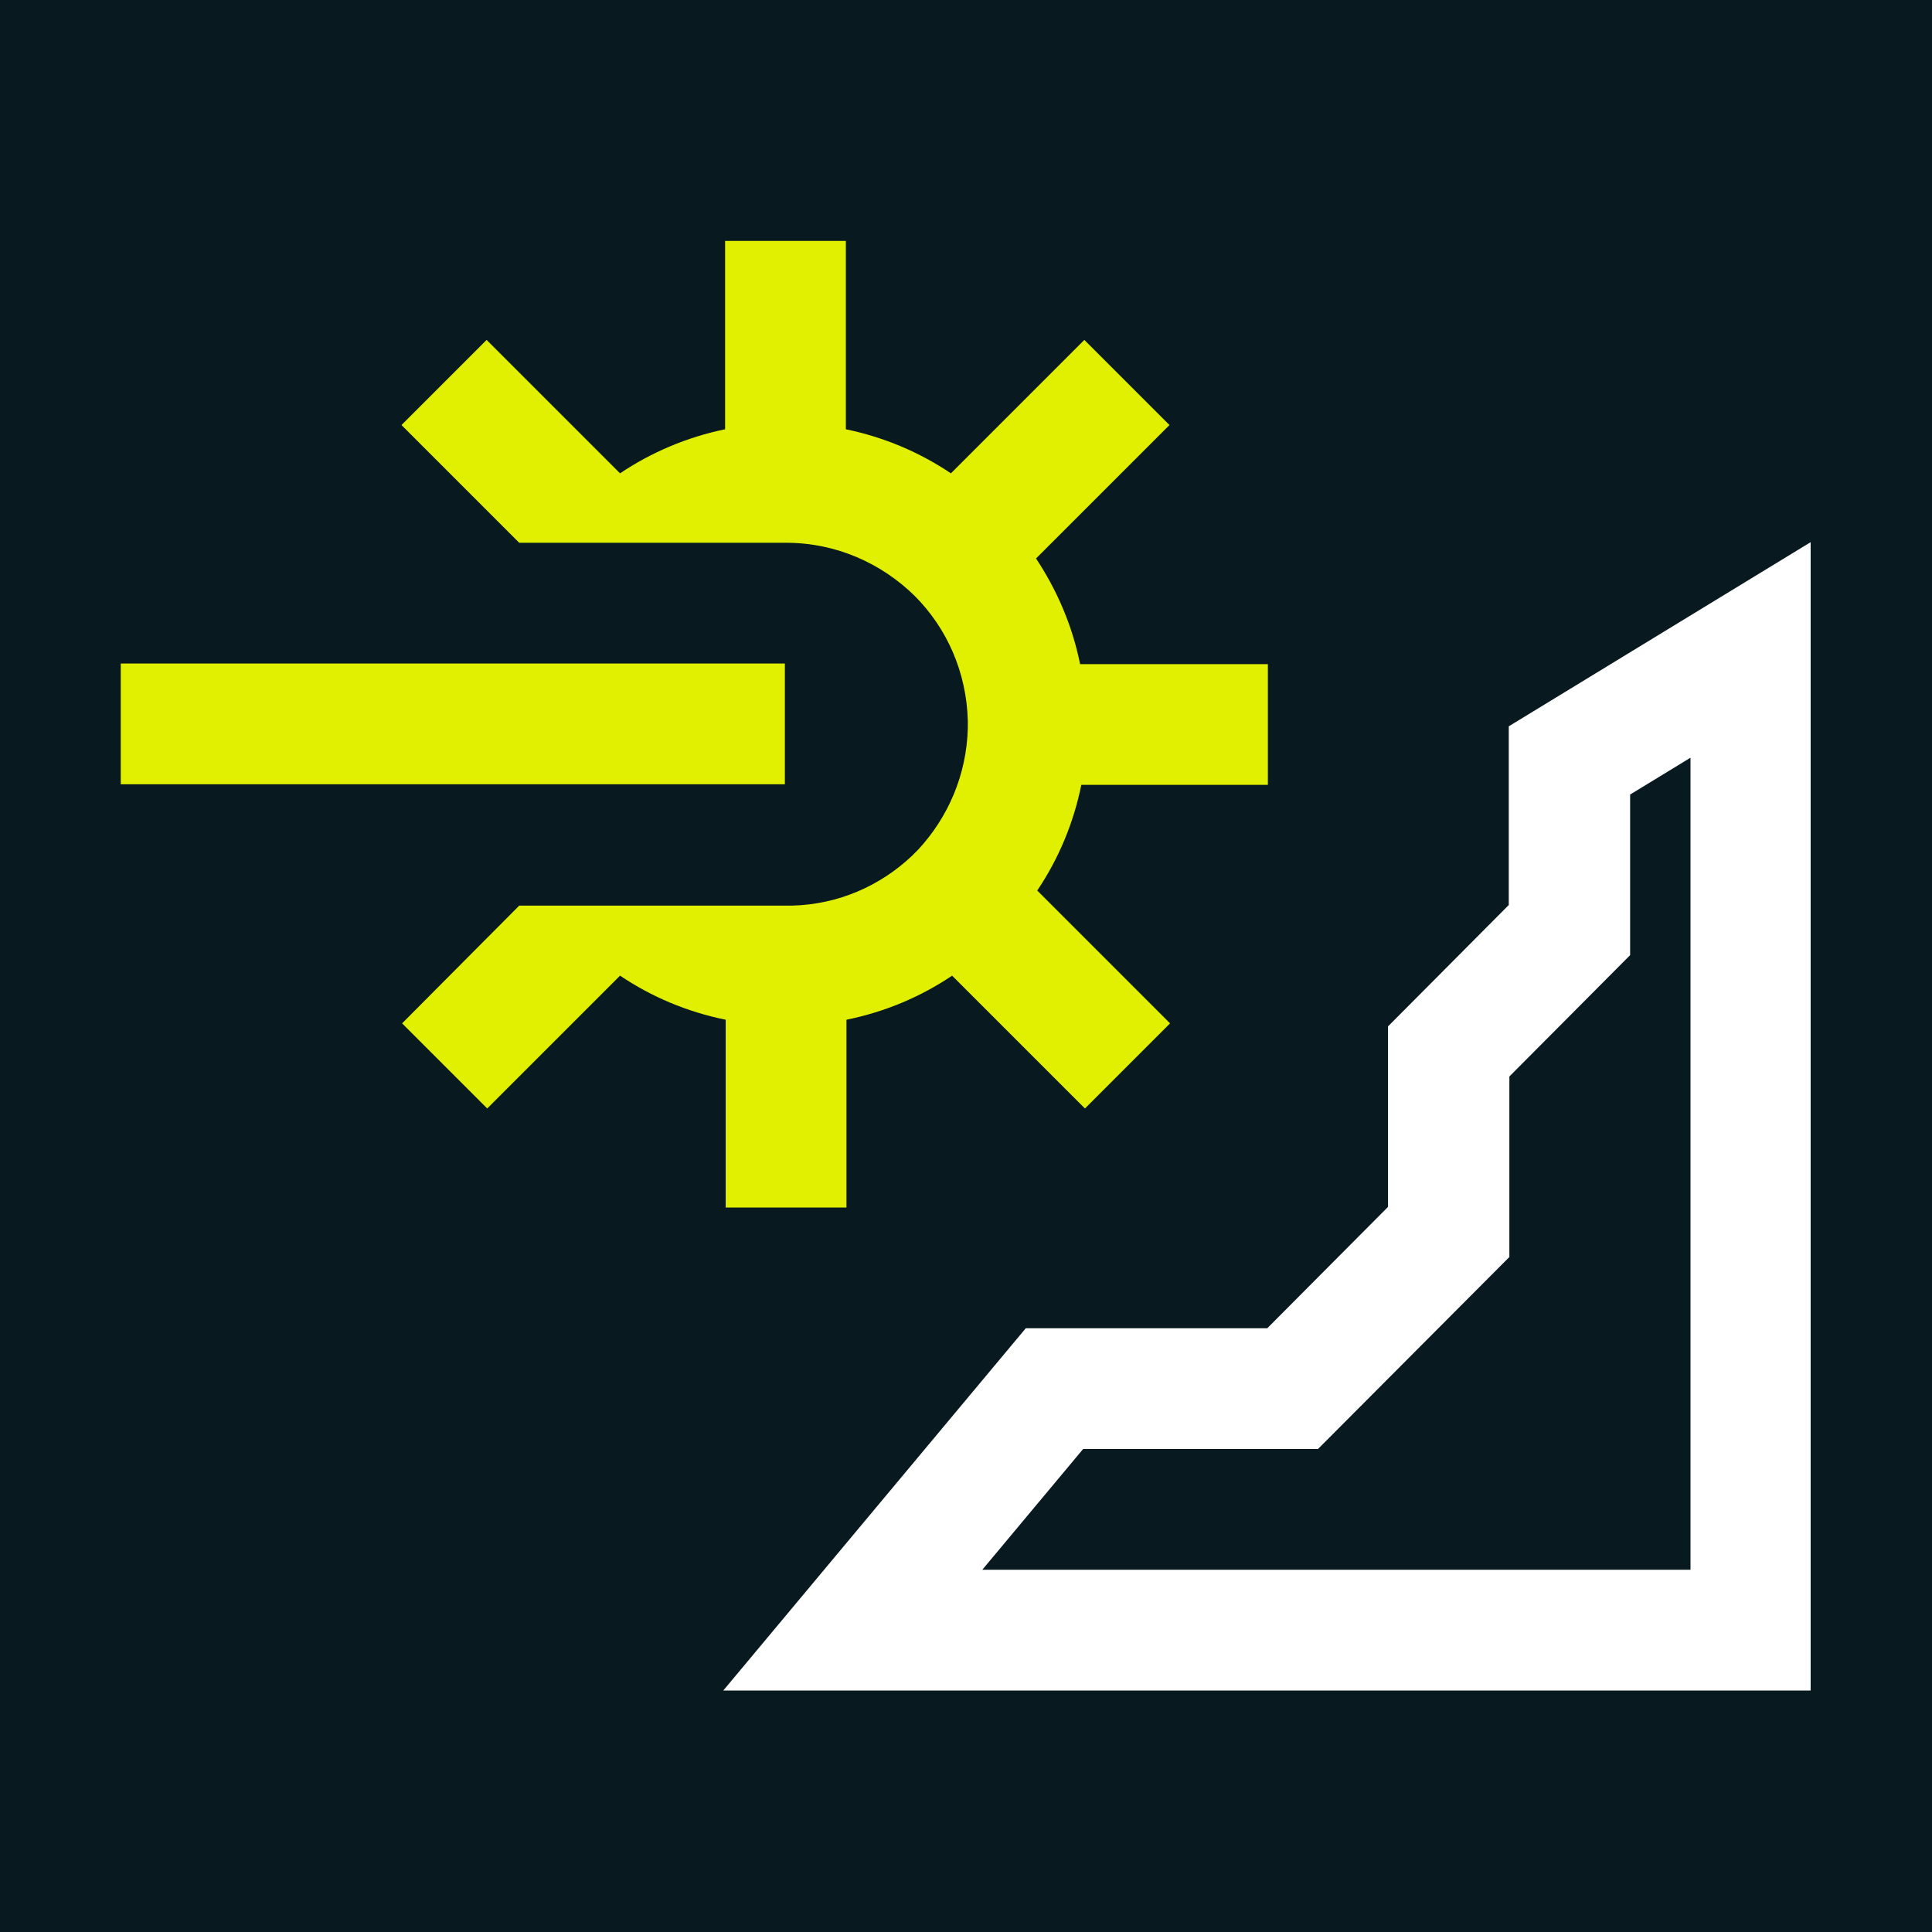 <?xml version="1.0" encoding="UTF-8"?>
<svg xmlns="http://www.w3.org/2000/svg" viewBox="0 0 32 32">
  <defs>
    <style>
      .cls-1 {
        fill: #e1f000;
      }

      .cls-1, .cls-2, .cls-3 {
        stroke-width: 0px;
      }

      .cls-2 {
        fill: #08191f;
      }

      .cls-3 {
        fill: #fff;
      }
    </style>
  </defs>
  <g id="HG">
    <rect class="cls-2" x="0" y="0" width="32" height="32"/>
  </g>
  <g id="White_and_lime" data-name="White and lime">
    <path class="cls-3" d="M30,28H11.98s5.01-6,5.01-6h4l2-2.01v-2.99l2-2.01v-2.96l5-3.05v19.02ZM16.26,26h11.74s0-13.45,0-13.45l-1,.61v2.66l-2,2.01v2.99l-3.17,3.18h-3.89l-1.67,2Z"/>
    <path class="cls-1" d="M21,13v-2h-3.11c-.13-.64-.38-1.22-.73-1.75l2.21-2.21-1.41-1.41-2.21,2.21c-.52-.35-1.11-.6-1.74-.73v-3.12h-2v3.12c-.63.13-1.22.38-1.74.73l-2.21-2.21-1.41,1.41,1.95,1.95h4.42c.83,0,1.58.34,2.13.88h0c.53.53.86,1.26.88,2.07v.12c-.02.78-.33,1.48-.82,2.01l-.11.11c-.52.49-1.21.8-1.98.82h-4.52l-1.94,1.95,1.41,1.41,2.2-2.2c.52.35,1.11.6,1.75.73v3.11h2v-3.11c.64-.13,1.23-.38,1.75-.73l2.2,2.2,1.41-1.41-2.2-2.2c.35-.52.6-1.11.73-1.75h3.11Z"/>
    <rect class="cls-1" x="2" y="10.99" width="11" height="2"/>
  </g>
</svg>